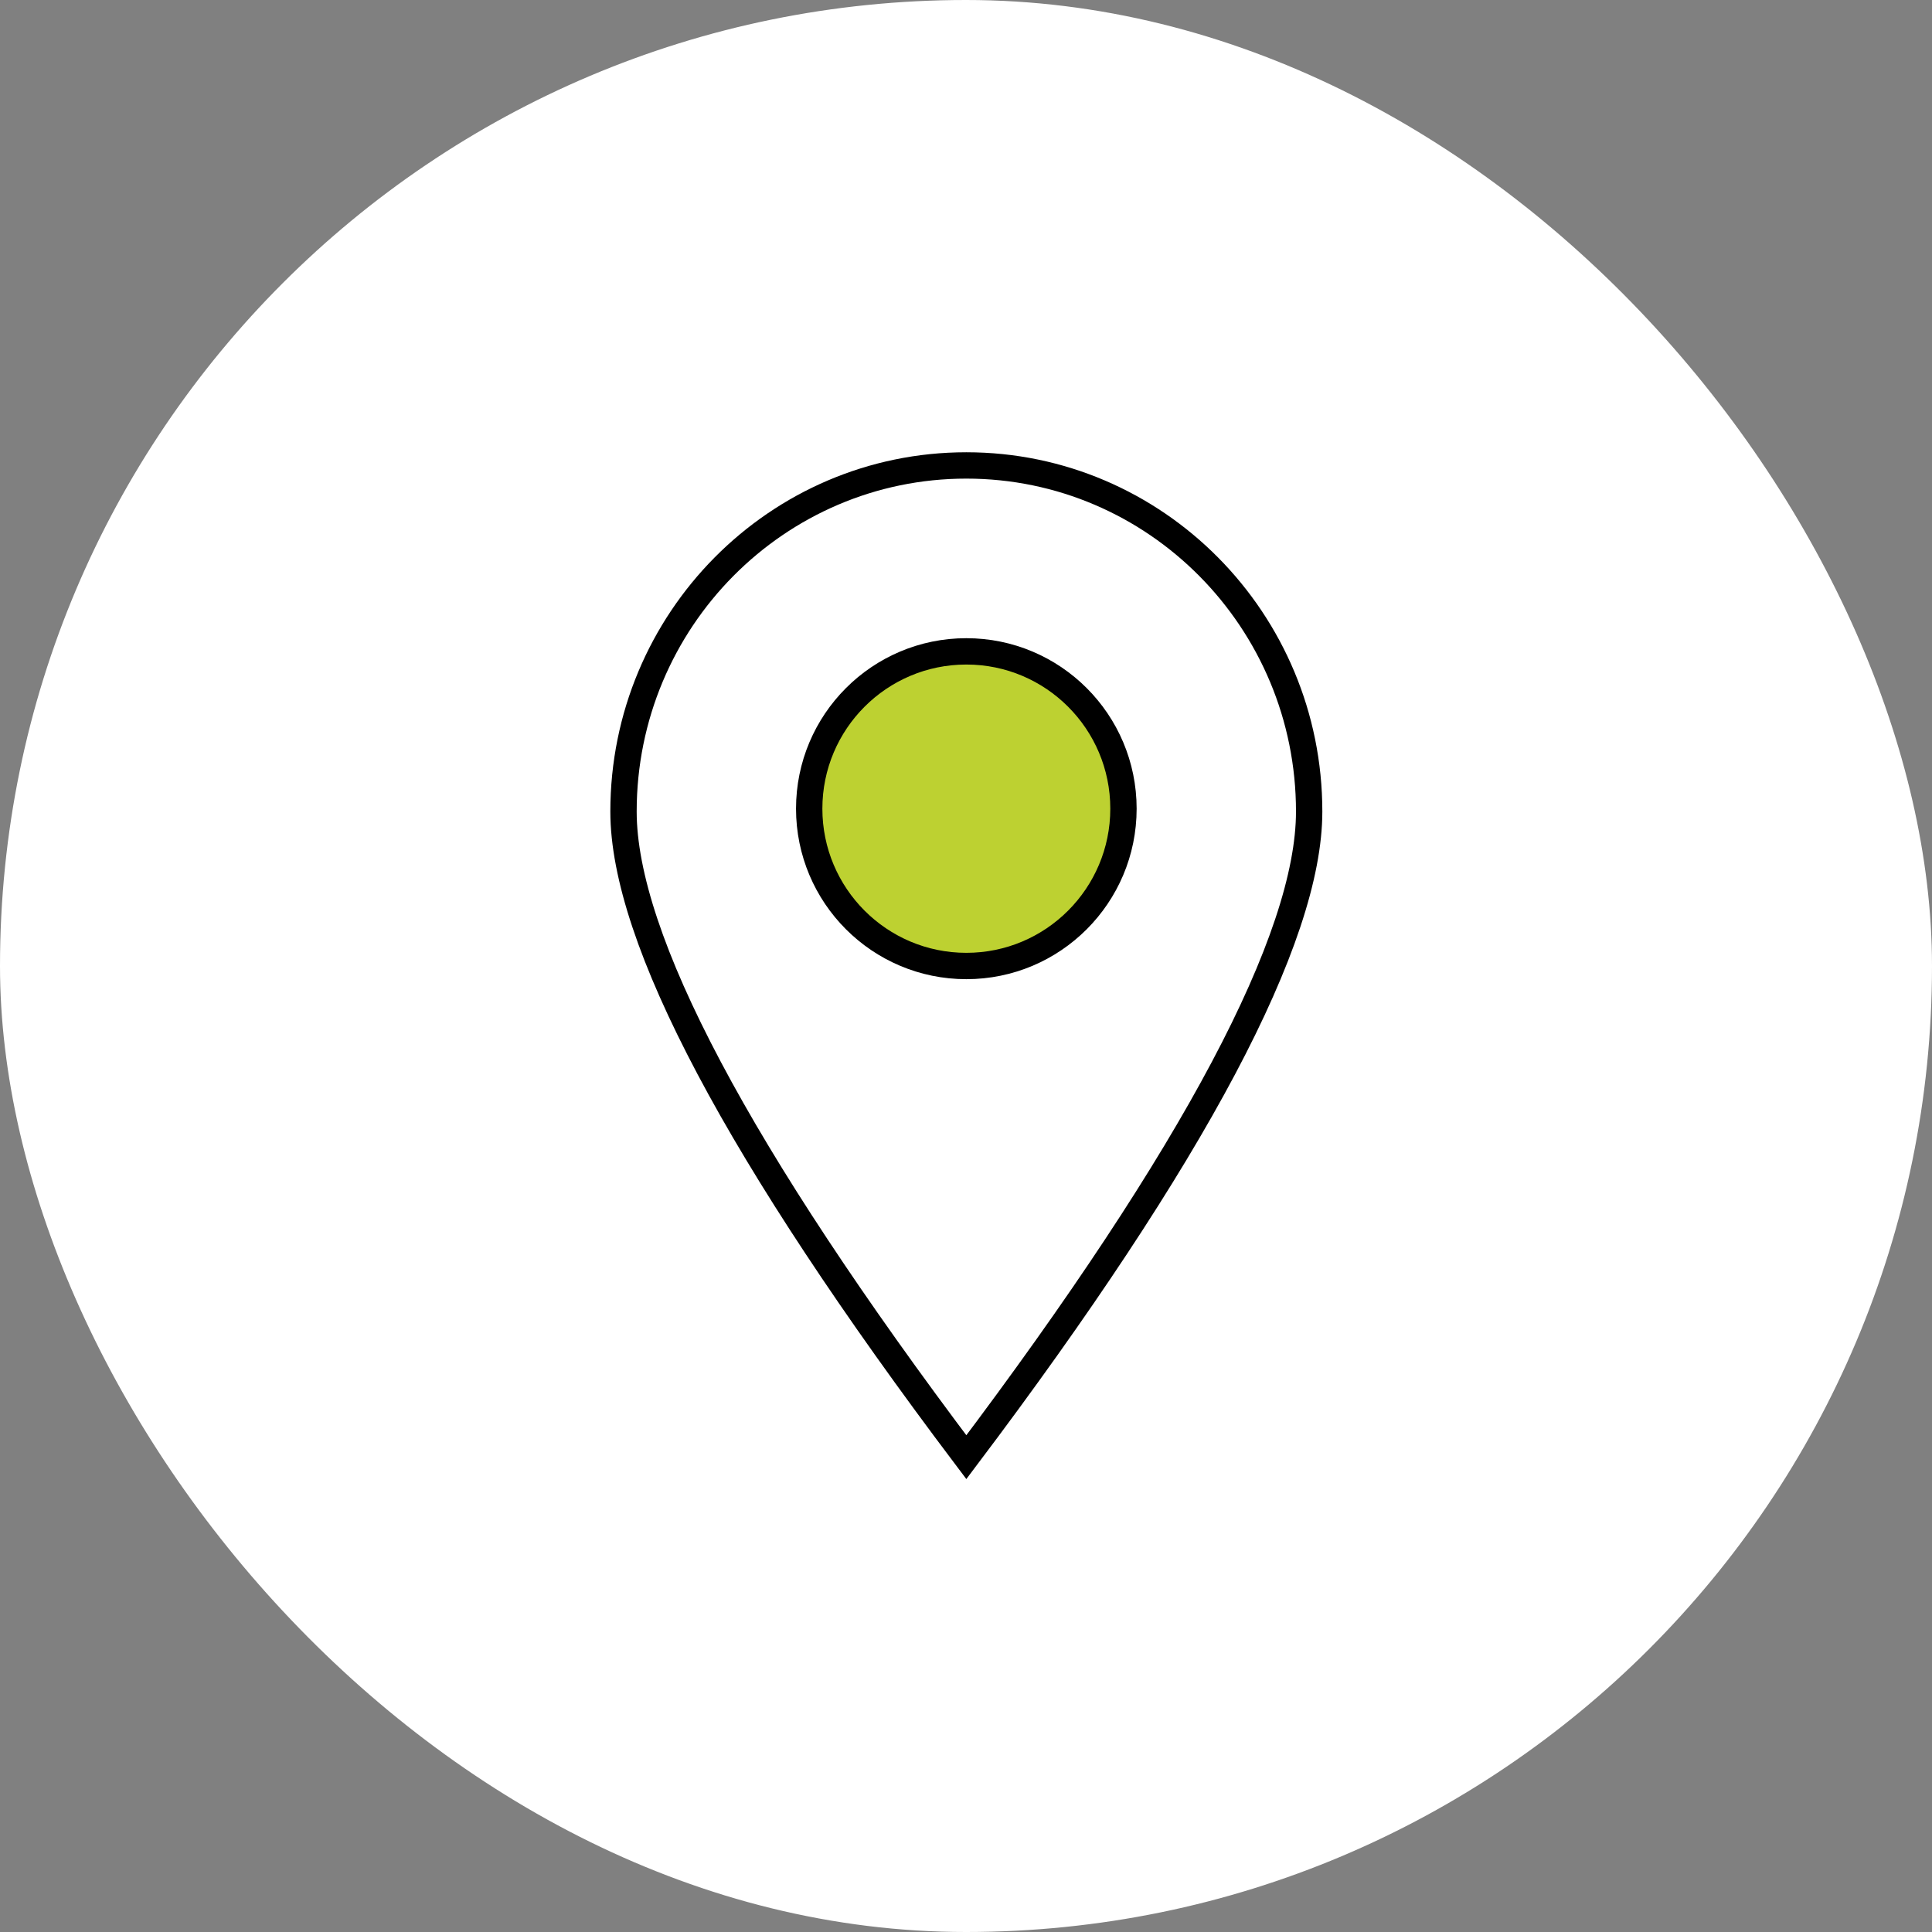 <svg xmlns="http://www.w3.org/2000/svg" width="220" height="220" viewBox="0 0 220 220">
  <rect x="0" y="0" width="220" height="220" fill="#808080" stroke="none"/>
  <g fill="none">
    <rect width="220" height="220" fill="#FFF" rx="110"/>
    <g stroke="#000" stroke-width="3" transform="translate(71 53)">
      <path fill="#FFF" d="M39.038,112.932 C65.07,78.411 78.076,53.803 78.076,39.411 C78.076,17.642 60.595,0 39.038,0 C17.481,0 0,17.642 0,39.411 C0,53.803 13.006,78.411 39.038,112.932 Z"/>
      <ellipse cx="39.038" cy="39.086" fill="#BDD131" rx="17.893" ry="17.914"/>
    </g>
  </g>
</svg>